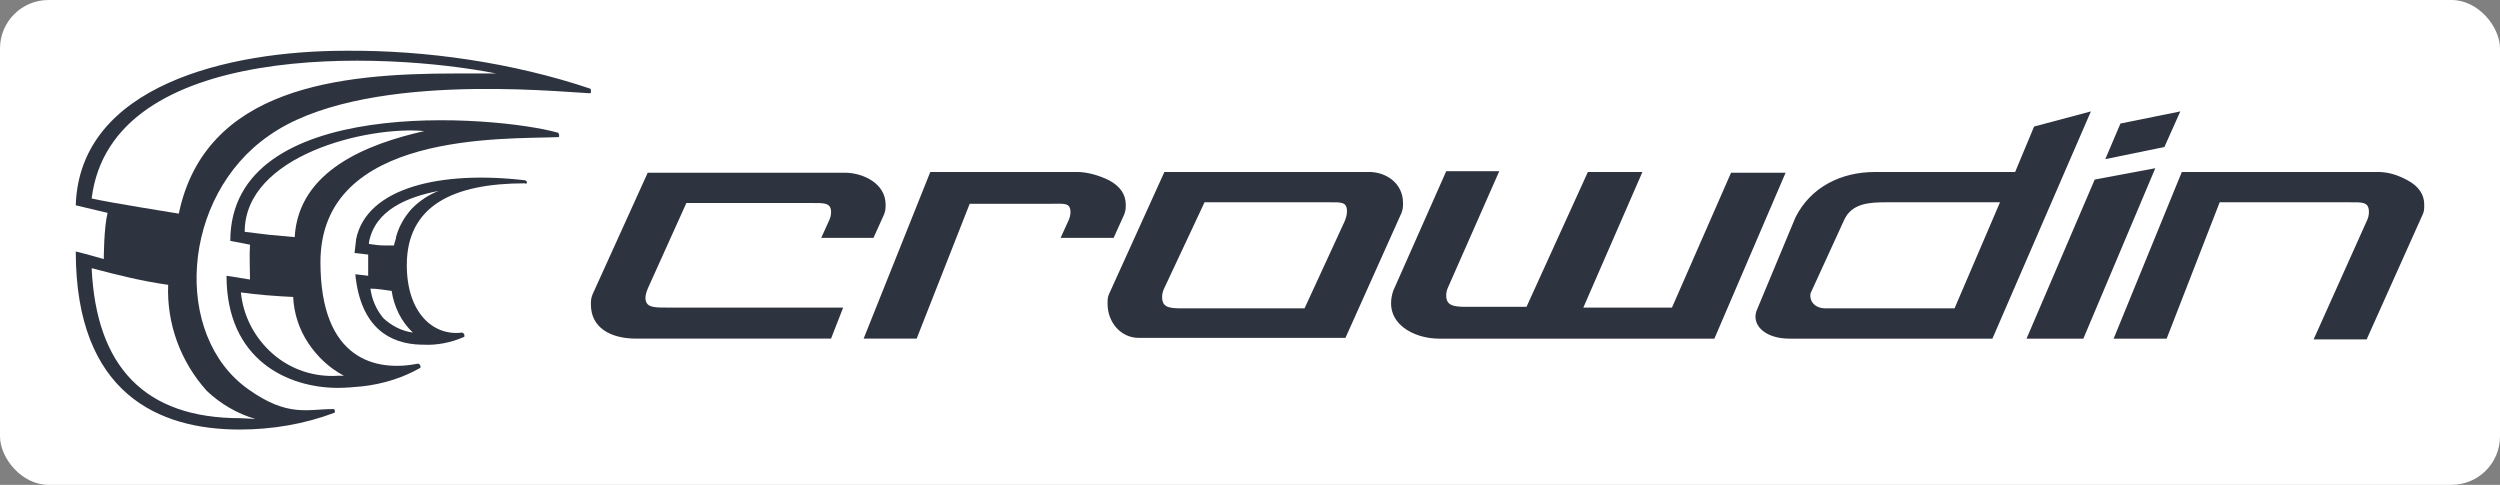 <?xml version="1.0" encoding="UTF-8" standalone="no"?>
<!-- Generator: Adobe Illustrator 24.0.0, SVG Export Plug-In . SVG Version: 6.00 Build 0)  -->

<svg
   version="1.1"
   id="Layer_1"
   x="0px"
   y="0px"
   viewBox="0 0 154.688 30"
   xml:space="preserve"
   sodipodi:docname="crowdin.svg"
   width="154.688"
   height="30"
   inkscape:version="1.1.1 (1:1.1+202109281949+c3084ef5ed)"
   xmlns:inkscape="http://www.inkscape.org/namespaces/inkscape"
   xmlns:sodipodi="http://sodipodi.sourceforge.net/DTD/sodipodi-0.dtd"
   xmlns="http://www.w3.org/2000/svg"
   xmlns:svg="http://www.w3.org/2000/svg"><rect x="0" y="0" width="154.688" height="30" fill="#808080" stroke="none"/><defs
   id="defs15" /><sodipodi:namedview
   id="namedview13"
   pagecolor="#505050"
   bordercolor="#ffffff"
   borderopacity="1"
   inkscape:pageshadow="0"
   inkscape:pageopacity="0"
   inkscape:pagecheckerboard="1"
   showgrid="false"
   inkscape:zoom="1.9060606"
   inkscape:cx="64.531002"
   inkscape:cy="61.645469"
   inkscape:window-width="1888"
   inkscape:window-height="1060"
   inkscape:window-x="32"
   inkscape:window-y="0"
   inkscape:window-maximized="1"
   inkscape:current-layer="Layer_1" />
<style
   type="text/css"
   id="style2">
	.st0{fill:#2E3340;}
</style>
<rect
   style="fill:#ffffff;stroke-width:0.471;stroke-linecap:round;paint-order:stroke markers fill"
   id="rect854"
   width="154.688"
   height="30"
   x="0"
   y="0"
   rx="3"
   ry="3" /><path
   class="st0"
   d="m 41.25,19.031 c -0.797,0 -1.312,0 -1.312,-0.609 0,-0.141 0.047,-0.328 0.141,-0.562 L 42.469,12.562 h 7.688 c 0.797,0 1.266,-0.047 1.266,0.562 0,0.188 -0.047,0.375 -0.141,0.562 l -0.469,1.031 h 3.234 l 0.656,-1.453 c 0.094,-0.234 0.094,-0.422 0.094,-0.609 0,-1.312 -1.406,-1.969 -2.531,-1.969 h -12.188 L 36.656,18.234 C 36.562,18.469 36.562,18.656 36.562,18.844 c 0,1.406 1.172,2.109 2.812,2.109 h 12.047 l 0.75,-1.922 z M 66.656,10.641 H 57.562 l -4.125,10.312 h 3.281 L 60,12.609 h 5.016 c 0.797,0 1.219,-0.094 1.219,0.516 0,0.188 -0.047,0.375 -0.141,0.562 L 65.625,14.719 h 3.281 l 0.656,-1.453 c 0.094,-0.234 0.094,-0.422 0.094,-0.609 0,-0.609 -0.328,-1.125 -1.031,-1.5 -0.562,-0.281 -1.312,-0.516 -1.969,-0.516 z m 18.047,0 H 72.047 L 68.625,18.188 c -0.094,0.188 -0.094,0.375 -0.094,0.609 0,1.172 0.844,2.109 1.922,2.109 H 83.25 l 3.469,-7.734 C 86.812,12.938 86.812,12.75 86.812,12.562 c 0,-1.219 -1.031,-1.922 -2.109,-1.922 z m -3.984,8.438 h -7.641 c -0.797,0 -1.172,-0.094 -1.172,-0.703 0,-0.188 0.047,-0.375 0.141,-0.562 l 2.484,-5.297 h 7.688 c 0.75,0 1.125,-0.047 1.125,0.562 0,0.188 -0.047,0.375 -0.141,0.609 z m 8.297,1.875 H 106.078 L 110.484,10.688 h -3.375 l -3.656,8.344 H 97.969 L 101.625,10.641 H 98.25 l -3.797,8.344 h -3.75 c -0.797,0 -1.219,-0.094 -1.219,-0.703 0,-0.188 0.047,-0.375 0.141,-0.562 l 3.141,-7.125 h -3.281 L 86.203,18 c -0.656,2.016 1.312,2.953 2.812,2.953 z m 40.359,-14.062 -3.516,0.938 -1.172,2.812 h -8.672 c -2.109,0 -3.984,0.938 -4.922,2.812 l -2.344,5.625 c -0.469,0.938 0.375,1.875 1.969,1.875 h 12.562 z m -16.406,12.188 c -0.703,0 -1.031,-0.469 -0.938,-0.938 l 2.062,-4.5 c 0.469,-1.078 1.594,-1.125 2.625,-1.125 H 123.75 l -2.812,6.562 z m 15.938,1.875 4.453,-10.547 -3.75,0.703 -4.219,9.844 z m 5.016,-11.859 0.984,-2.203 -3.703,0.75 -0.938,2.203 z m 13.219,1.547 H 135 l -4.219,10.312 h 3.281 l 3.281,-8.438 h 8.016 c 0.797,0 1.219,-0.047 1.219,0.609 0,0.188 -0.047,0.375 -0.141,0.562 L 143.156,21 h 3.281 l 3.469,-7.734 C 150,13.078 150,12.891 150,12.656 c 0,-0.609 -0.328,-1.125 -1.031,-1.5 -0.516,-0.281 -1.125,-0.516 -1.828,-0.516 z"
   id="path4"
   style="stroke-width:0.469" />
<path
   class="st0"
   d="m 32.484,11.156 c -5.156,-0.609 -9.797,0.422 -10.453,3.656 0,0.141 -0.094,0.75 -0.094,0.844 L 22.781,15.75 c 0,0.141 0,0.328 0,0.469 0,0.281 0,0.562 0,0.844 l -0.797,-0.094 c 0.328,3.328 2.156,4.312 4.078,4.359 h 0.141 c 0.844,0.047 1.734,-0.141 2.484,-0.469 0.047,0 0.047,-0.047 0.047,-0.047 0,-0.047 0,-0.047 0,-0.094 0,-0.047 -0.047,-0.047 -0.047,-0.094 -0.047,0 -0.047,-0.047 -0.094,-0.047 -1.781,0.234 -3.422,-1.219 -3.422,-4.172 0,-3.703 2.906,-5.062 7.312,-5.062 0.141,0.094 0.188,-0.141 0,-0.188 z m -9.562,6.703 c 0.469,0 0.891,0.094 1.312,0.141 0.141,0.984 0.609,1.922 1.312,2.578 -0.703,-0.094 -1.312,-0.422 -1.828,-0.891 -0.422,-0.516 -0.703,-1.125 -0.797,-1.828 z M 24.516,14.625 c 0,0.141 -0.094,0.328 -0.141,0.562 h -0.609 c -0.328,0 -0.609,-0.047 -0.938,-0.094 0,-0.047 0,-0.047 0,-0.094 0.375,-2.016 2.391,-2.812 4.312,-3.188 C 26.531,12.047 25.969,12.422 25.5,12.891 25.031,13.406 24.703,13.969 24.516,14.625 Z"
   id="path6"
   style="stroke-width:0.469" />
<path
   class="st0"
   d="M 34.5,8.203 C 30.609,7.125 14.25,5.812 14.25,14.906 c 0.562,0.094 0.938,0.188 1.219,0.234 -0.047,0.703 0,1.453 0,2.156 L 14.016,17.062 c 0,5.25 3.844,6.938 6.891,6.938 0.516,0 0.984,-0.047 1.5,-0.094 1.266,-0.141 2.484,-0.516 3.562,-1.125 0.047,0 0.047,-0.047 0.047,-0.047 0,-0.047 0,-0.047 0,-0.094 0,-0.047 -0.047,-0.047 -0.047,-0.094 -0.047,0 -0.047,-0.047 -0.094,-0.047 -2.578,0.516 -6.047,-0.188 -6.047,-6.281 0,-8.109 11.391,-7.594 14.719,-7.734 0.047,0 0.047,-0.047 0.047,-0.047 0,-0.047 0,-0.047 0,-0.094 0,-0.047 0,-0.047 -0.047,-0.094 0,-0.047 0,-0.047 -0.047,-0.047 z M 20.906,23.25 C 19.453,23.344 18,22.875 16.875,21.891 15.75,20.906 15.047,19.547 14.906,18.094 c 0.984,0.141 2.203,0.234 3.234,0.281 0.047,1.031 0.375,2.016 0.938,2.859 0.562,0.844 1.312,1.547 2.203,2.016 z M 18.234,14.672 16.688,14.531 15.141,14.344 c 0,-4.734 7.594,-6.562 11.109,-6.234 -3.516,0.797 -7.781,2.438 -8.016,6.562 z"
   id="path8"
   style="stroke-width:0.469" />
<path
   class="st0"
   d="M 36.516,5.484 C 31.781,3.891 26.391,3.094 21.375,3.141 c -7.266,0 -16.453,2.156 -16.688,9.562 l 1.969,0.469 c -0.234,0.938 -0.234,2.859 -0.234,2.859 0,0 -1.125,-0.328 -1.734,-0.469 0,8.812 5.156,11.016 10.125,11.016 2.016,0 3.984,-0.328 5.859,-1.031 0.047,0 0.047,-0.047 0.047,-0.047 0,-0.047 0,-0.047 0,-0.094 0,-0.047 -0.047,-0.047 -0.047,-0.094 0,0 -0.047,0 -0.094,0 -1.547,0 -2.766,0.516 -5.203,-1.219 C 10.641,20.766 11.203,12.141 16.641,8.391 c 5.625,-3.984 17.719,-2.719 19.781,-2.625 0,0 0.047,0 0.047,0 0,0 0.047,0 0.047,0 0,0 0.047,0 0.047,-0.047 0,0 0,-0.047 0,-0.047 0,0 0,-0.047 0,-0.047 0,0 0,-0.047 0,-0.047 0,-0.047 0,-0.047 -0.047,-0.094 0,0.047 0,0.047 0,0 z M 14.859,25.875 c -5.906,0 -8.906,-3.188 -9.188,-9.281 1.594,0.422 3.094,0.797 4.734,1.031 -0.094,2.391 0.75,4.734 2.391,6.562 0.844,0.797 1.875,1.406 3,1.734 z m 13.312,-21.328 c -7.172,0 -15.469,0.844 -17.109,8.672 0,0 -4.406,-0.703 -5.391,-0.938 1.219,-9.844 18.188,-9.094 25.031,-7.734 z"
   id="path10"
   style="stroke-width:0.469" />
</svg>
